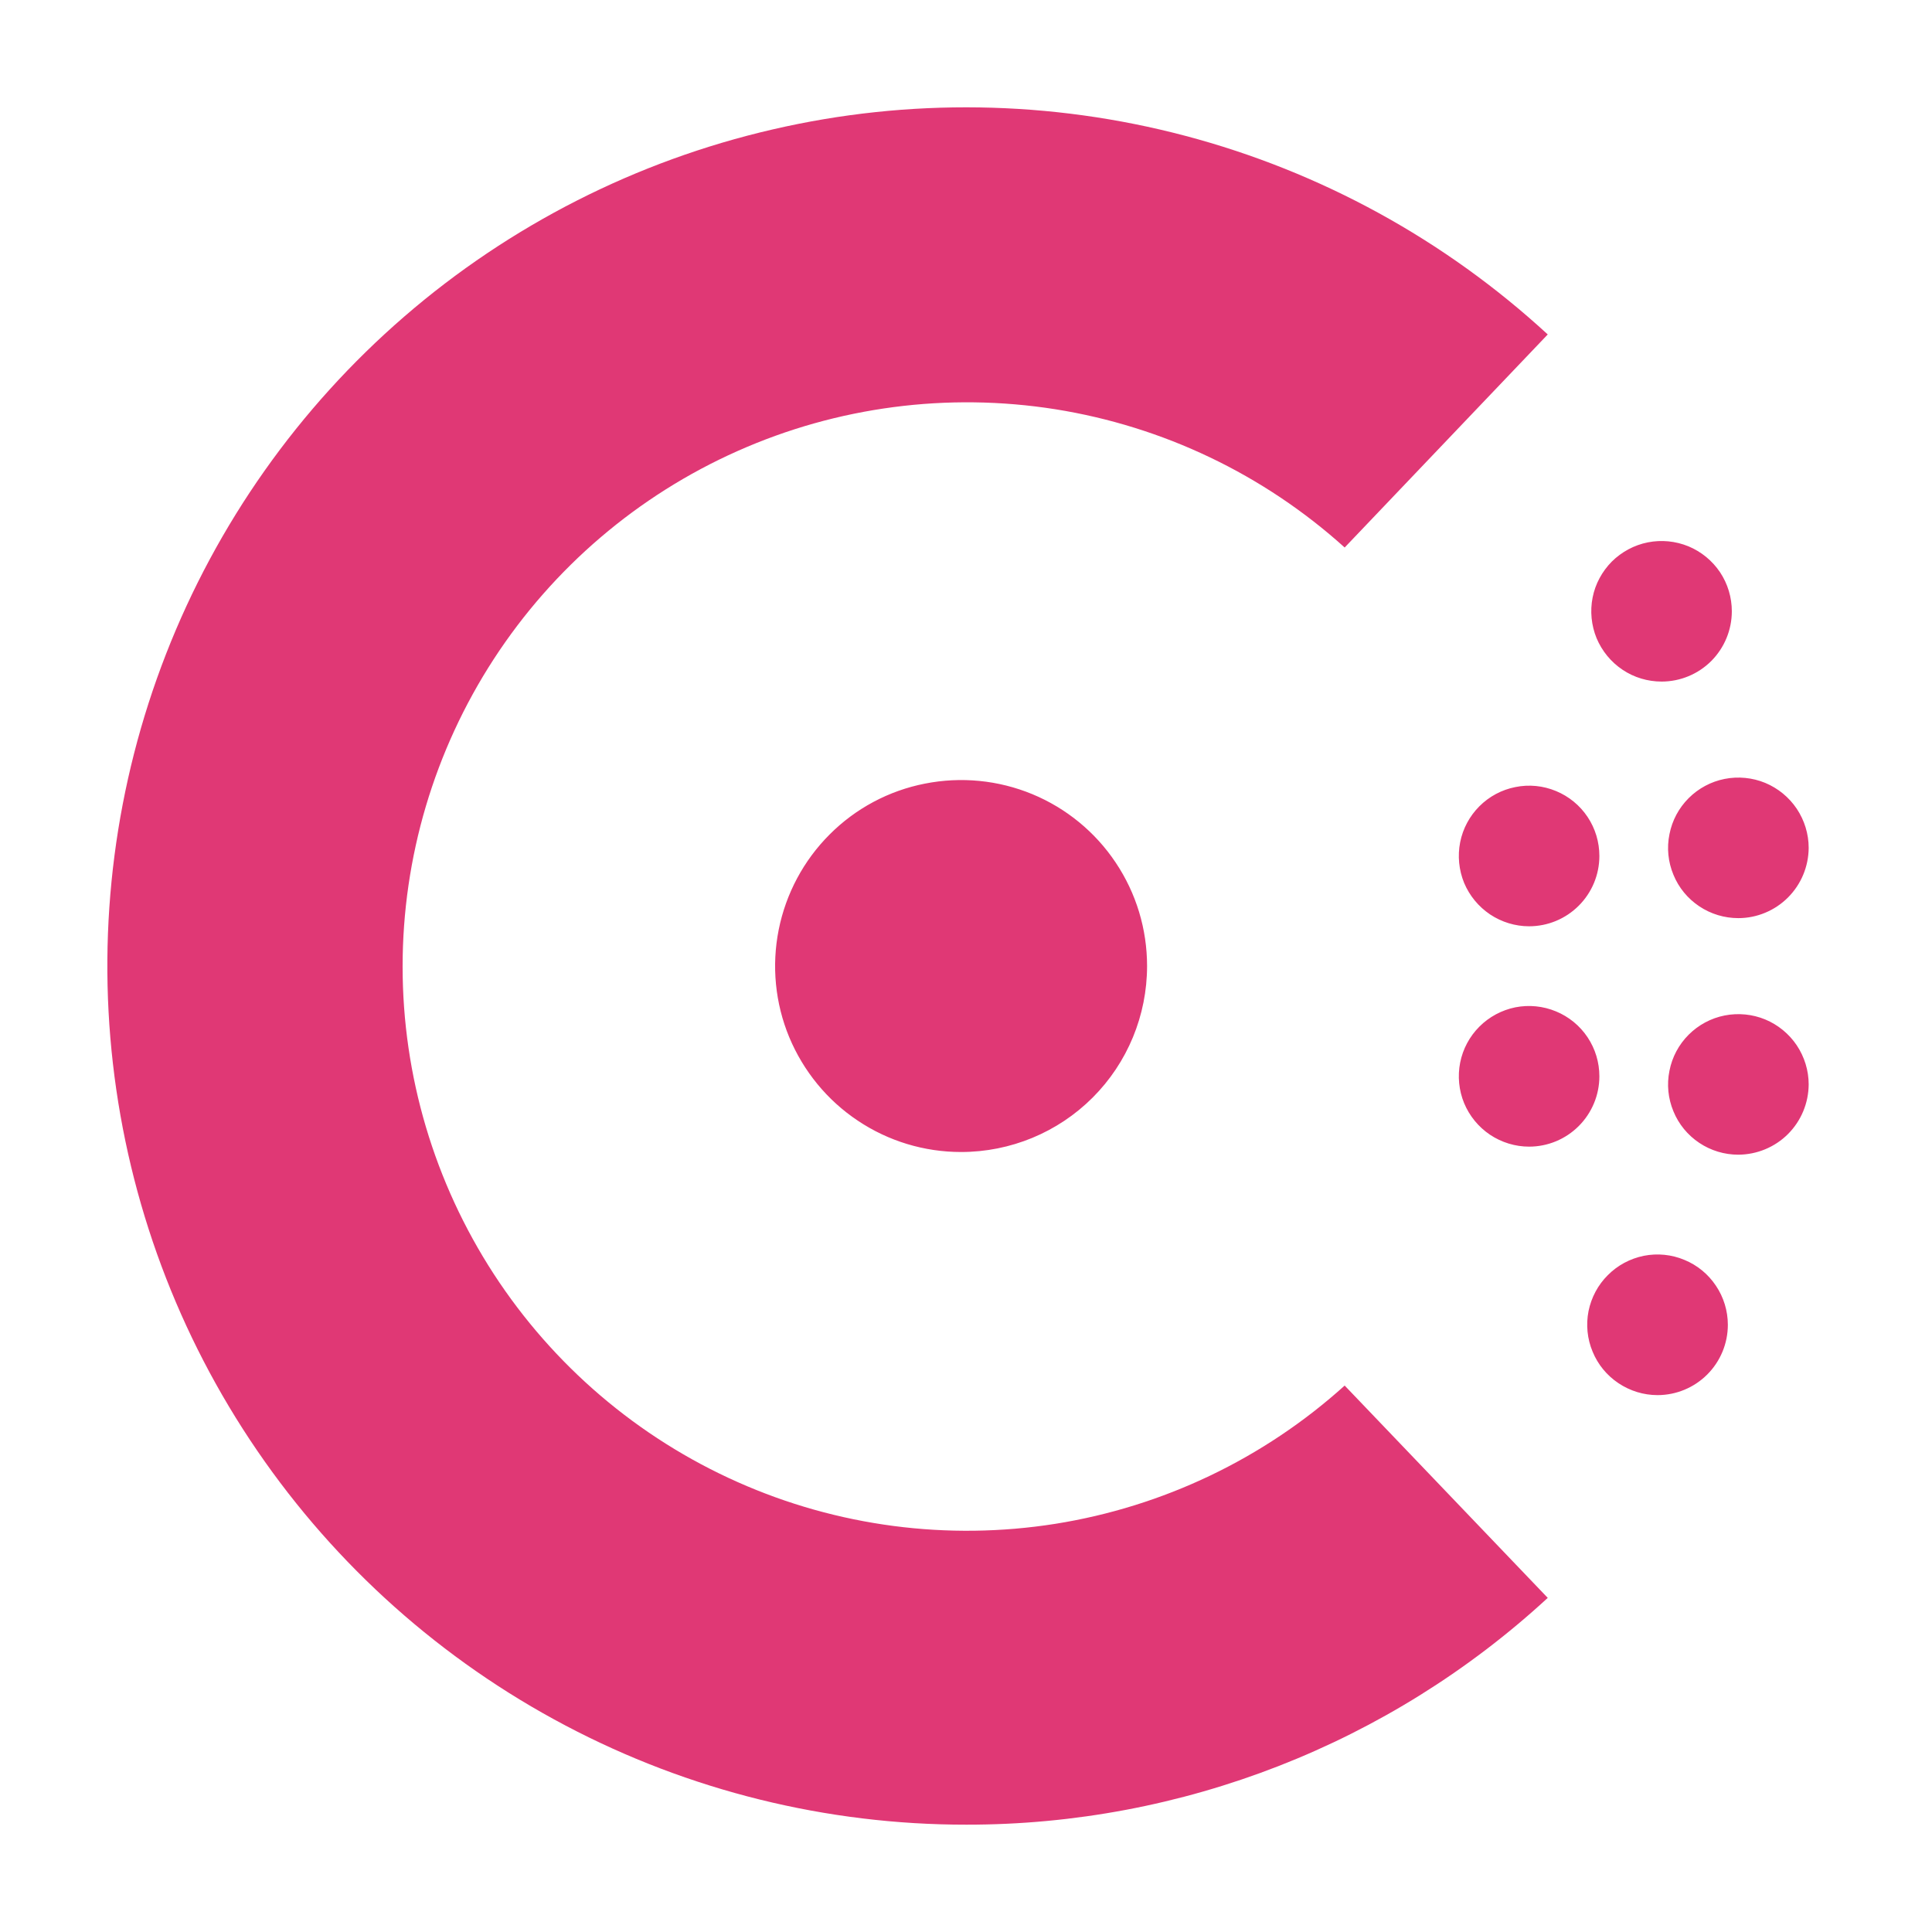 <svg viewBox="0 0 18 18" xmlns="http://www.w3.org/2000/svg"><path d="M11.045,1.266 C9.787,0.933 8.466,0.912 7.198,1.206 C5.929,1.499 4.751,2.098 3.767,2.949 C2.782,3.801 2.02,4.88 1.547,6.093 C1.074,7.306 0.904,8.616 1.052,9.909 C1.2,11.203 1.661,12.441 2.396,13.515 C3.131,14.59 4.117,15.469 5.268,16.076 C6.42,16.684 7.703,17.001 9.004,17 C11.011,17.002 12.945,16.247 14.42,14.887 L12.528,12.909 C11.773,13.59 10.837,14.037 9.833,14.197 C8.829,14.356 7.8,14.221 6.872,13.808 C5.943,13.395 5.154,12.721 4.6,11.869 C4.046,11.016 3.751,10.022 3.751,9.005 C3.751,7.988 4.046,6.994 4.6,6.141 C5.154,5.289 5.943,4.615 6.872,4.202 C7.8,3.789 8.829,3.654 9.833,3.813 C10.837,3.973 11.773,4.42 12.528,5.101 L14.42,3.116 C13.462,2.234 12.304,1.599 11.045,1.266 Z M15.315,11.7 C15.188,11.726 15.071,11.788 14.98,11.88 C14.888,11.971 14.826,12.088 14.8,12.215 C14.775,12.342 14.788,12.474 14.838,12.593 C14.887,12.713 14.971,12.815 15.079,12.887 C15.187,12.959 15.313,12.998 15.443,12.998 C15.616,12.998 15.783,12.929 15.906,12.806 C16.029,12.683 16.098,12.516 16.098,12.343 C16.098,12.213 16.059,12.086 15.987,11.979 C15.915,11.871 15.813,11.787 15.693,11.738 C15.574,11.688 15.442,11.675 15.315,11.7 Z M16.068,9.461 C15.941,9.486 15.824,9.549 15.733,9.64 C15.641,9.732 15.579,9.848 15.554,9.976 C15.528,10.103 15.541,10.234 15.591,10.354 C15.64,10.474 15.724,10.576 15.832,10.648 C15.94,10.72 16.066,10.758 16.196,10.758 C16.369,10.757 16.536,10.688 16.658,10.566 C16.781,10.443 16.85,10.277 16.851,10.103 C16.851,9.974 16.812,9.847 16.74,9.739 C16.668,9.632 16.566,9.548 16.446,9.498 C16.327,9.449 16.195,9.436 16.068,9.461 Z M9.618,7.399 C9.301,7.268 8.953,7.234 8.616,7.301 C8.28,7.367 7.971,7.532 7.729,7.775 C7.487,8.017 7.322,8.326 7.255,8.662 C7.188,8.998 7.222,9.347 7.353,9.663 C7.485,9.98 7.707,10.251 7.992,10.441 C8.277,10.632 8.612,10.733 8.954,10.733 C9.414,10.733 9.855,10.551 10.18,10.226 C10.505,9.901 10.687,9.46 10.687,9 C10.687,8.657 10.586,8.322 10.395,8.037 C10.205,7.752 9.934,7.53 9.618,7.399 Z M14.497,9.423 C14.377,9.373 14.245,9.36 14.118,9.385 C13.991,9.411 13.875,9.473 13.783,9.565 C13.692,9.656 13.629,9.773 13.604,9.9 C13.579,10.027 13.592,10.159 13.641,10.278 C13.691,10.398 13.775,10.5 13.882,10.572 C13.99,10.644 14.117,10.683 14.246,10.683 C14.42,10.683 14.586,10.614 14.709,10.491 C14.832,10.368 14.901,10.201 14.901,10.028 C14.901,9.898 14.863,9.772 14.791,9.664 C14.719,9.556 14.616,9.472 14.497,9.423 Z M14.497,7.37 C14.377,7.32 14.245,7.307 14.118,7.333 C13.991,7.358 13.875,7.42 13.783,7.512 C13.692,7.603 13.629,7.72 13.604,7.847 C13.579,7.974 13.592,8.106 13.641,8.226 C13.691,8.345 13.775,8.447 13.882,8.519 C13.99,8.591 14.117,8.63 14.246,8.63 C14.42,8.63 14.586,8.561 14.709,8.438 C14.832,8.315 14.901,8.149 14.901,7.975 C14.901,7.845 14.863,7.719 14.791,7.611 C14.719,7.503 14.616,7.419 14.497,7.37 Z M16.068,7.257 C15.941,7.282 15.824,7.345 15.733,7.436 C15.641,7.528 15.579,7.644 15.554,7.772 C15.528,7.899 15.541,8.03 15.591,8.15 C15.64,8.27 15.724,8.372 15.832,8.444 C15.94,8.516 16.066,8.554 16.196,8.554 C16.369,8.554 16.536,8.484 16.658,8.362 C16.781,8.239 16.85,8.073 16.851,7.899 C16.851,7.77 16.812,7.643 16.74,7.535 C16.668,7.428 16.566,7.344 16.446,7.294 C16.327,7.245 16.195,7.232 16.068,7.257 Z M15.353,5.053 C15.226,5.078 15.109,5.141 15.017,5.232 C14.926,5.324 14.863,5.44 14.838,5.567 C14.813,5.694 14.826,5.826 14.875,5.946 C14.925,6.065 15.009,6.168 15.117,6.24 C15.224,6.312 15.351,6.35 15.481,6.35 C15.654,6.35 15.821,6.281 15.944,6.158 C16.066,6.035 16.135,5.869 16.135,5.695 C16.135,5.566 16.097,5.439 16.025,5.331 C15.953,5.224 15.851,5.14 15.731,5.09 C15.611,5.041 15.48,5.028 15.353,5.053 Z" fill="#E03875" fill-rule="nonzero" /></svg>
